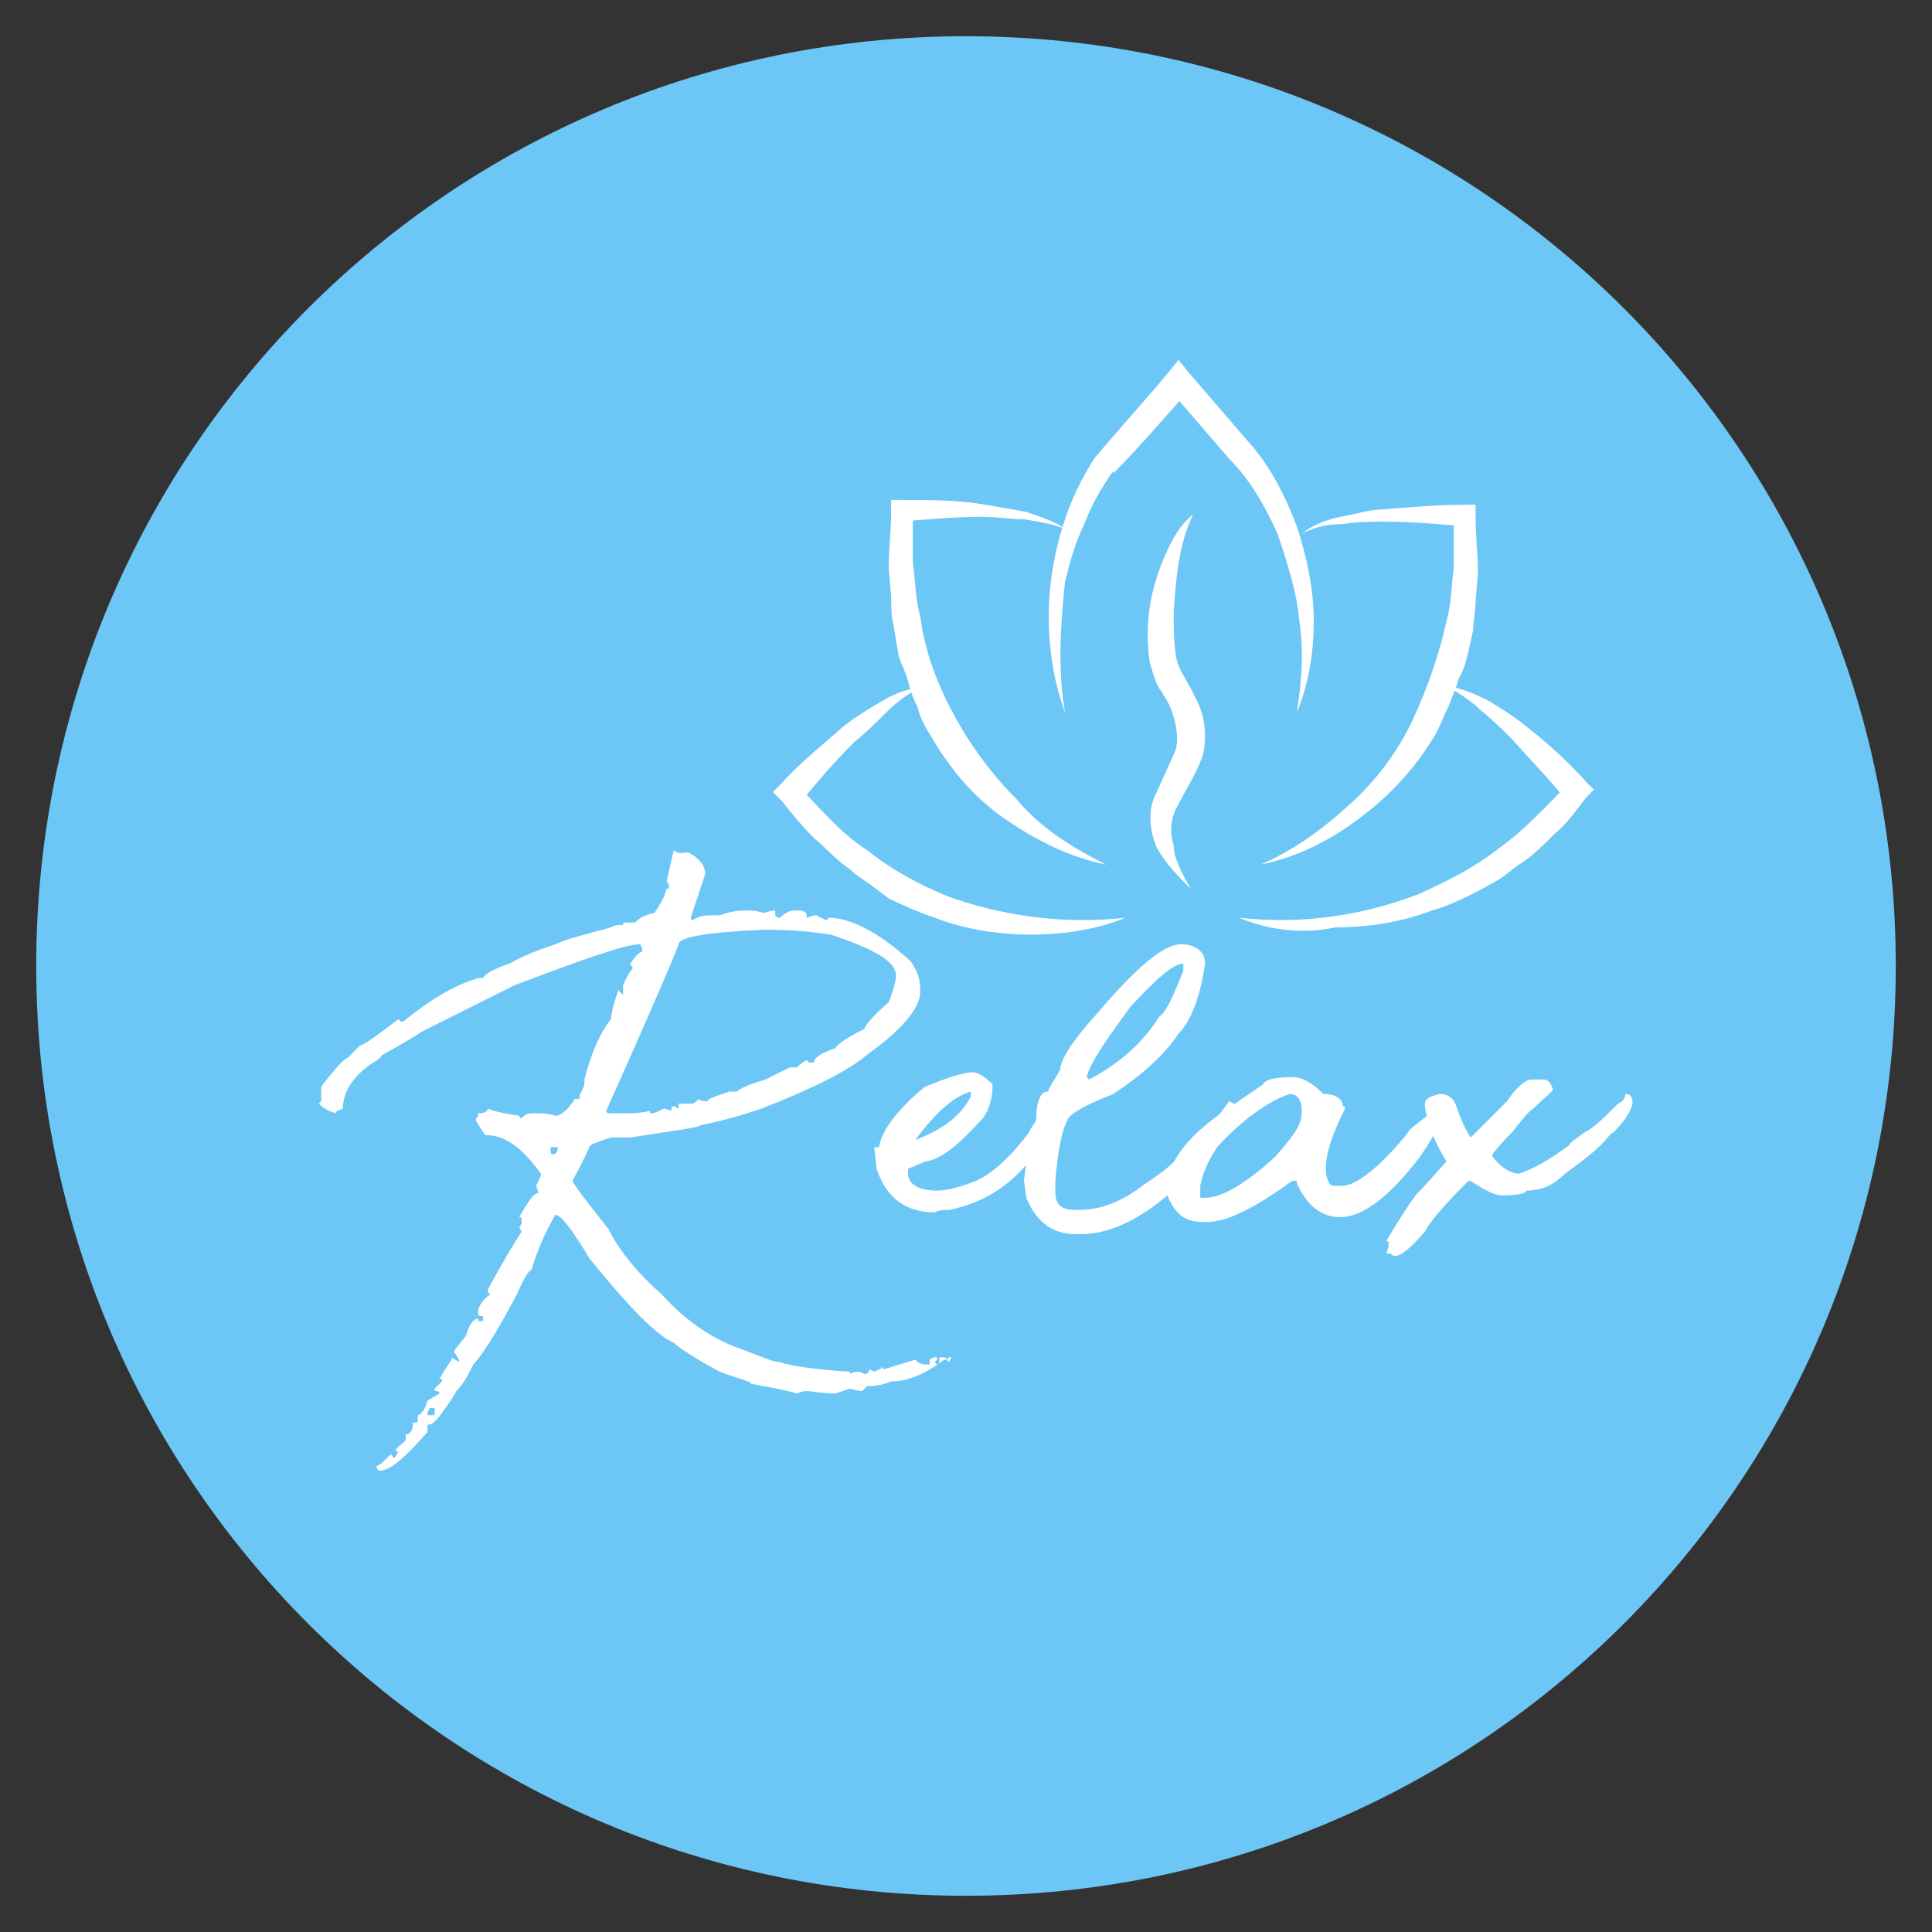 <?xml version="1.0" encoding="utf-8"?>
<!-- Generator: Adobe Illustrator 21.0.2, SVG Export Plug-In . SVG Version: 6.00 Build 0)  -->
<svg version="1.1" id="Capa_1" xmlns="http://www.w3.org/2000/svg" xmlns:xlink="http://www.w3.org/1999/xlink" x="0px" y="0px"
	 viewBox="0 0 80 80" style="enable-background:new 0 0 80 80;" xml:space="preserve">
<rect x="0" y="0" width="80" height="80" fill="#333333" stroke="none"/>
<style type="text/css">
	.st0{fill:#6CC7F6;}
	.st1{fill:#FFFFFF;}
</style>
<g>
	<path class="st0" d="M78.5,40c0,21.3-17.2,38.5-38.5,38.5S1.5,61.3,1.5,40S18.7,1.5,40,1.5S78.5,18.7,78.5,40"/>
	<path class="st1" d="M28.5,35.3c0.4,0.2,0.7,0.5,0.7,0.9L28.6,38c0,0.1,0.1,0.1,0.1,0.1c0.1-0.1,0.4-0.2,0.7-0.2c0.1,0,0.3,0,0.4,0
		c0.3-0.1,0.6-0.2,1.1-0.2h0c0.2,0,0.4,0,0.7,0.1c0.1,0,0.3-0.1,0.5-0.1v0.1l0,0.1l0.1,0.1h0.1c0.2-0.2,0.4-0.3,0.6-0.3h0.2
		c0.2,0,0.3,0.1,0.3,0.2c0,0.1,0,0.1,0,0.1c0.1,0,0.2-0.1,0.4-0.1c0,0,0.2,0.1,0.4,0.2c0,0,0.1,0,0.1-0.1c0.9,0,2.1,0.6,3.4,1.8
		c0.3,0.4,0.4,0.8,0.4,1.1V41c0,0,0,0,0,0l0,0.1c0,0.6-0.7,1.5-2.1,2.5c-0.8,0.7-2.2,1.4-4.2,2.2c-0.5,0.2-1.4,0.5-2.8,0.8
		c-0.1,0.1-1,0.2-2.9,0.5h-0.8c-0.6,0.2-0.9,0.3-0.9,0.4c-0.3,0.7-0.6,1.2-0.7,1.4c0.3,0.5,0.8,1.1,1.5,2c0.5,1,1.3,1.9,2.2,2.7
		c1.1,1.2,2.2,1.9,3.4,2.3c0.8,0.3,1.2,0.5,1.5,0.5c0.2,0.1,1.2,0.3,2.9,0.4c0,0,0,0.1,0,0.1c0.1-0.1,0.3-0.1,0.4-0.1l0.2,0.1
		c0.1,0,0.2-0.1,0.2-0.2l0.2,0.1c0.2-0.1,0.3-0.1,0.3-0.2l0.1,0.1l1.3-0.4c0.2,0.2,0.3,0.2,0.5,0.2h0.1v0c0-0.1,0-0.1,0-0.2
		c0.1-0.1,0.2-0.1,0.3-0.1v0.1l-0.1,0.1l0.1,0.1c0.1,0,0.1-0.1,0.1-0.3h0c0.2,0,0.3,0,0.3,0.1l0.1-0.1h0.1l-0.1,0.2l-0.1-0.1h-0.1
		c-0.8,0.6-1.5,0.9-2.2,0.9c-0.2,0.1-0.6,0.2-1,0.2c0,0-0.1,0.1-0.2,0.2c0,0-0.2,0-0.5-0.1l-0.6,0.2c-0.6,0-1-0.1-1.2-0.1
		c-0.2,0-0.4,0.1-0.4,0.1c-0.7-0.2-1.4-0.3-1.9-0.4c0-0.1-0.5-0.2-1.3-0.5c-1.1-0.6-1.7-1-1.9-1.2c-0.7-0.3-1.8-1.4-3.5-3.5
		c-0.7-1.2-1.2-1.8-1.4-1.8c-0.3,0.5-0.7,1.3-1,2.3c-0.1,0-0.3,0.3-0.6,1c-0.9,1.7-1.5,2.6-1.8,2.9c-0.2,0.4-0.4,0.8-0.7,1.1
		c-0.1,0.2-0.3,0.5-0.6,0.9c-0.2,0.3-0.4,0.5-0.6,0.5v0.3c-0.9,1-1.5,1.6-2,1.6l-0.1-0.1v-0.1c0.1,0,0.3-0.2,0.6-0.5
		c0,0.1,0.1,0.1,0.1,0.2c0,0,0.1-0.1,0.2-0.3c-0.1,0-0.1,0-0.1,0v-0.1c0.2-0.2,0.4-0.3,0.4-0.4v-0.1l0-0.1c0.2,0,0.3-0.2,0.3-0.5
		c0.2,0,0.2,0,0.2-0.1v-0.1l0-0.1c0.1,0,0.3-0.2,0.4-0.6l0.5-0.3c0-0.1-0.1-0.1-0.2-0.1v-0.1c0,0,0.1-0.1,0.3-0.3v-0.1
		c0,0,0,0-0.1,0c0.1-0.2,0.3-0.5,0.5-0.8v-0.1h0l0.3,0.2c0,0,0-0.1,0-0.1c0,0-0.1-0.2-0.2-0.3c0-0.1,0.2-0.3,0.5-0.7
		c0.1-0.4,0.3-0.7,0.5-0.7v0.1H20v-0.2c-0.1,0-0.2,0-0.2-0.1v-0.1c0-0.2,0.2-0.5,0.5-0.7l-0.1-0.1v-0.1c0.7-1.3,1.2-2.1,1.4-2.4
		l-0.1-0.2v0c0.1-0.1,0.1-0.1,0.1-0.2c0-0.2,0-0.2-0.1-0.2c0.4-0.7,0.6-1,0.8-1l-0.1-0.3c0.1-0.2,0.2-0.4,0.2-0.5
		c-0.8-1.1-1.5-1.6-2.3-1.6c-0.1-0.1-0.2-0.3-0.4-0.6c0-0.1,0.1-0.2,0.1-0.2l0-0.1v0c0.3,0,0.4-0.1,0.4-0.2c0.2,0.1,0.6,0.2,1.3,0.3
		c0,0,0,0.1,0.1,0.1h0c0.1-0.1,0.2-0.2,0.4-0.2h0.2c0.2,0,0.5,0,0.8,0.1c0.2,0,0.5-0.2,0.8-0.7H24v-0.1c0-0.1,0.1-0.2,0.2-0.5
		c0,0,0-0.1,0-0.2c0.3-1.2,0.7-2,1.1-2.5c0-0.2,0.1-0.6,0.3-1.2l0.2,0.2h0v-0.4c0.2-0.5,0.4-0.7,0.4-0.7c0-0.1-0.1-0.1-0.1-0.2
		c0.2-0.3,0.4-0.5,0.5-0.5c0-0.2-0.1-0.3-0.1-0.3c-0.6,0-2.3,0.6-5.2,1.7l-3.8,1.9c0,0-0.6,0.4-1.7,1c0,0.1-0.2,0.2-0.5,0.4
		c-0.8,0.6-1.1,1.2-1.1,1.8c-0.2,0.1-0.3,0.1-0.3,0.2c-0.3-0.1-0.5-0.2-0.7-0.4l0.1-0.1v-0.6c0.6-0.8,1-1.2,1.1-1.2
		c0,0,0.2-0.2,0.5-0.5c0.3-0.1,0.8-0.5,1.6-1.1l0.1,0.1h0.1c1.1-0.9,2.1-1.5,3.1-1.8h0.2c0.1-0.2,0.5-0.4,1.1-0.6
		c0.7-0.4,1.3-0.6,1.9-0.8c0.4-0.2,1.2-0.4,2.3-0.7c0,0,0.1-0.1,0.4-0.1h0.1c0-0.1,0-0.1,0.1-0.1l0.4,0c0.1-0.1,0.3-0.3,0.8-0.4
		c0.2-0.3,0.4-0.6,0.5-1c0.1,0,0.1,0,0.1-0.1c0-0.1,0-0.1-0.1-0.2l0.3-1.3C28.1,35.4,28.3,35.3,28.5,35.3 M17.8,58.3l-0.1,0.2v0.1
		h0.2c0.1,0,0.1,0,0.1-0.1v-0.2H17.8z M22.8,47.5v0.2c0,0,0,0.1,0.1,0.1c0.1,0,0.2-0.1,0.2-0.3H22.8z M25.1,46L25.1,46
		c0,0.1,0.1,0.1,0.2,0.1c0.1,0,0.1,0,0.1,0l0.4,0c0.3,0,0.7,0,1.1-0.1c0,0.1,0,0.1,0.1,0.1c0.1,0,0.3-0.1,0.5-0.2l0.3,0.1
		c0-0.1,0-0.2,0.1-0.2c0.1,0,0.1,0.1,0.2,0.1c0-0.1,0-0.1,0-0.2h0.6c0.1-0.1,0.2-0.1,0.2-0.2c0.1,0.1,0.3,0.1,0.4,0.1
		c0-0.1,0.3-0.2,0.9-0.4l0.1,0h0.2c0.1-0.1,0.5-0.3,1.2-0.5l1-0.5l0.3,0c0.1-0.1,0.2-0.2,0.4-0.3l0.1,0.1h0.2c0-0.2,0.3-0.4,0.9-0.6
		c0.1-0.2,0.6-0.5,1.2-0.8c0-0.1,0.3-0.5,1-1.1c0.2-0.5,0.3-0.9,0.3-1.1c0-0.6-0.9-1.1-2.7-1.7c-0.7-0.1-1.5-0.2-2.5-0.2
		c0,0-0.1,0-0.2,0l-0.1,0c-2.3,0.1-3.5,0.3-3.5,0.6C27.8,39.9,26.8,42.2,25.1,46"/>
	<path class="st1" d="M40.3,44.4c0.2,0,0.5,0.2,0.8,0.5c0,0.5-0.1,1-0.4,1.4c-1,1.1-1.7,1.7-2.4,1.8l-0.7,0.3v0.2
		c0,0.4,0.4,0.7,1.2,0.7c0.5,0,1.1-0.2,1.6-0.4c0.5-0.2,1.3-0.8,2.2-2c0.2-0.4,0.5-0.8,0.9-1.2h0.2c0,0.1,0,0.2,0.1,0.3v0.1
		c-1,2.3-2.5,3.6-4.5,4c-0.2,0-0.4,0-0.6,0.1c-1.2,0-2-0.6-2.4-1.8l-0.1-0.9h0.2c0.1-0.7,0.8-1.6,1.9-2.5
		C39.3,44.6,39.9,44.4,40.3,44.4 M37.9,47.2c1.1-0.4,1.9-1,2.3-1.8v-0.1c0,0,0-0.1,0-0.1C39.5,45.4,38.8,46,37.9,47.2L37.9,47.2z
		 M44.2,45.4l0.1,0.3l-0.2,0.1h-0.4v-0.3L44.2,45.4z"/>
	<path class="st1" d="M48.9,39.1c0.6,0,1,0.3,1,0.8c-0.2,1.4-0.6,2.4-1.1,2.9c-0.6,0.9-1.5,1.7-2.7,2.5c-1.3,0.5-1.9,0.9-1.9,1.1
		c-0.2,0.3-0.4,1.2-0.5,2.5l0,0.5c0,0.5,0.3,0.7,0.8,0.7h0.2c0.8,0,1.7-0.3,2.6-1c0.6-0.4,1.2-0.8,1.7-1.4c0.1-0.2,0.5-0.6,1.3-1.3
		l0.6-0.8c0.2,0.1,0.2,0.1,0.2,0.2c-0.3,1.1-1,2.1-2,3c-1.5,1.5-3,2.3-4.3,2.3h-0.3c-0.9,0-1.6-0.5-2-1.5l-0.1-0.7
		c0.1-1,0.3-1.8,0.5-2.2c0-0.4,0-0.8,0.1-1.1c0.1-0.3,0.2-0.4,0.4-0.4c0-0.1,0.2-0.4,0.5-0.9c0-0.4,0.5-1.2,1.5-2.3
		C47.1,40,48.2,39.1,48.9,39.1 M45,44.6l0.1,0.1c1.3-0.7,2.2-1.5,2.9-2.6c0.3-0.2,0.6-0.9,1-1.9l0-0.3c-0.4,0-1.1,0.6-2.2,1.8
		C45.7,43.2,45.1,44.1,45,44.6"/>
	<path class="st1" d="M53.5,44.6c0.4,0,0.8,0.2,1.3,0.7c0.5,0,0.8,0.2,0.8,0.5c0,0,0.1,0,0.1,0.1c-0.5,1-0.8,1.8-0.8,2.5v0.2
		c0.1,0.4,0.2,0.5,0.3,0.5h0.4c0.5,0,1.5-0.7,2.7-2.2c0-0.1,0.3-0.3,0.8-0.7c0.1-0.3,0.2-0.5,0.5-0.6h0.1c0,0.1,0,0.2,0.1,0.4
		c-0.2,0.7-0.6,1.3-1,1.9c-1.3,1.7-2.4,2.5-3.3,2.5c-0.8,0-1.4-0.5-1.8-1.4v-0.1h-0.2C52,50,50.8,50.6,50,50.6h-0.2
		c-0.8,0-1.2-0.4-1.5-1.2v-0.1c0-1.1,0.8-2.2,2.4-3.3l1.6-1.1C52.4,44.7,52.8,44.6,53.5,44.6 M49.7,49.1v0.4c0,0.1,0,0.1,0.1,0.1
		h0.1c0.7,0,1.7-0.6,2.9-1.7c0.7-0.8,1.1-1.3,1.1-1.8v-0.1c0-0.5-0.2-0.7-0.5-0.7c-0.9,0.3-2,1.1-3,2.2C50,48.1,49.8,48.6,49.7,49.1
		"/>
	<path class="st1" d="M63.4,44.7h0.5c0.2,0,0.3,0.1,0.4,0.4c0,0.1-0.3,0.3-0.8,0.8c-0.2,0.1-0.5,0.5-0.9,1c-0.2,0.2-0.5,0.5-0.8,0.9
		l0,0.1c0.4,0.5,0.8,0.7,1.1,0.7c0.6-0.2,1.3-0.6,2.1-1.2c0-0.1,0.2-0.2,0.6-0.5c0.4-0.2,0.8-0.6,1.4-1.2c0.2-0.1,0.3-0.2,0.3-0.4
		c0.2,0,0.3,0.1,0.3,0.4c-0.1,0.4-0.4,0.8-0.8,1.2c-0.1,0-0.2,0.2-0.5,0.5c-0.3,0.3-0.8,0.7-1.5,1.2c-0.5,0.5-1,0.7-1.6,0.7
		c0,0.1-0.3,0.2-1,0.2c-0.3,0-0.7-0.2-1.3-0.6h-0.1c-1,1-1.6,1.7-1.8,2.1c-0.6,0.7-1,1-1.2,1h-0.1c-0.1-0.1-0.2-0.1-0.3-0.1
		c0.1-0.2,0.1-0.3,0.1-0.4c0-0.1,0-0.1-0.1-0.1c0.7-1.2,1.2-1.9,1.3-2c0.5-0.5,0.9-1,1.2-1.3c-0.5-0.8-0.8-1.6-0.9-2.3l0-0.1
		c0-0.2,0.2-0.3,0.6-0.4c0.4,0,0.6,0.2,0.7,0.5c0.2,0.6,0.4,1,0.6,1.3h0c1-1,1.5-1.5,1.5-1.5C62.8,45,63.2,44.7,63.4,44.7"/>
	<path class="st1" d="M45.8,35.8c-1.5-0.3-2.9-1-4.2-1.9c-1.3-0.9-2.3-2.1-3.1-3.5c-0.2-0.3-0.4-0.7-0.5-1.1
		c-0.2-0.4-0.3-0.7-0.4-1.1c-0.1-0.4-0.3-0.7-0.4-1.1l-0.2-1.2c-0.1-0.4-0.1-0.8-0.1-1.2l-0.1-1.2c0-0.8,0.1-1.6,0.1-2.3l0-0.5
		l0.4,0c1.2,0,2.4,0,3.5,0.2c0.6,0.1,1.2,0.2,1.7,0.3c0.6,0.2,1.2,0.4,1.6,0.7c-0.5-0.2-1.1-0.3-1.7-0.4c-0.6,0-1.1-0.1-1.7-0.1
		c-1.1,0-2.3,0.1-3.4,0.2l0.5-0.5c0,0.7,0,1.5,0,2.2c0.1,0.7,0.1,1.5,0.3,2.2c0.2,1.5,0.7,2.8,1.4,4.1c0.7,1.3,1.6,2.5,2.6,3.5
		C43.1,34.3,44.4,35.1,45.8,35.8"/>
	<path class="st1" d="M52.2,35.8c1.4-0.6,2.6-1.5,3.7-2.5c1.1-1,2-2.2,2.6-3.5c0.6-1.3,1.1-2.7,1.4-4.1c0.2-0.7,0.2-1.5,0.3-2.2
		c0-0.7,0-1.5,0-2.2l0.5,0.5c-1.1-0.1-2.3-0.2-3.4-0.2c-0.6,0-1.1,0-1.7,0.1c-0.6,0-1.1,0.1-1.7,0.4c0.5-0.4,1.1-0.6,1.6-0.7
		c0.6-0.1,1.2-0.3,1.7-0.3c1.2-0.1,2.3-0.2,3.5-0.2l0.4,0l0,0.5c0,0.8,0.1,1.6,0.1,2.3l-0.1,1.2c0,0.4-0.1,0.8-0.1,1.2L60.8,27
		c-0.1,0.4-0.2,0.8-0.4,1.1c-0.1,0.4-0.3,0.8-0.4,1.1c-0.2,0.4-0.3,0.7-0.5,1.1c-0.8,1.4-1.9,2.6-3.1,3.5
		C55.1,34.8,53.7,35.5,52.2,35.8"/>
	<path class="st1" d="M44.1,29.5c-0.3-0.8-0.5-1.7-0.6-2.6c-0.1-0.9-0.1-1.8,0-2.7c0.1-0.9,0.3-1.8,0.6-2.7c0.3-0.9,0.7-1.7,1.2-2.5
		l0,0l0,0c1-1.2,2.1-2.4,3.1-3.6l0.4-0.5l0.4,0.5l2.5,2.9c0.9,1,1.5,2.2,2,3.5c0.4,1.2,0.7,2.6,0.7,3.9c0,1.3-0.2,2.6-0.7,3.8
		c0.2-1.3,0.3-2.5,0.1-3.8c-0.1-1.2-0.5-2.4-0.9-3.6c-0.5-1.1-1.1-2.2-2-3.1l-2.5-2.9l0.9,0c-1.1,1.2-2.1,2.4-3.2,3.5l0-0.1
		c-0.5,0.7-0.9,1.4-1.2,2.2c-0.4,0.8-0.6,1.6-0.8,2.4C43.9,26,43.8,27.8,44.1,29.5"/>
	<path class="st1" d="M51.3,38c2.6,0.3,5.2-0.1,7.5-1c1.1-0.5,2.3-1.1,3.3-1.9c1-0.7,1.9-1.7,2.8-2.6l0,0.7
		c-0.7-0.9-1.5-1.7-2.3-2.6c-0.4-0.4-0.8-0.8-1.3-1.2c-0.4-0.4-0.9-0.7-1.4-1c0.6,0.1,1.1,0.3,1.7,0.6c0.5,0.3,1,0.6,1.5,1
		c0.9,0.7,1.8,1.5,2.6,2.4l0.3,0.3l-0.3,0.3c-0.4,0.5-0.8,1.1-1.3,1.5c-0.5,0.5-1,1-1.5,1.3c-0.3,0.2-0.5,0.4-0.8,0.6l-0.9,0.5
		c-0.6,0.3-1.2,0.6-1.9,0.8c-1.3,0.5-2.7,0.7-4,0.7C53.9,38.7,52.5,38.5,51.3,38"/>
	<path class="st1" d="M46.6,38c-1.2,0.5-2.6,0.7-3.9,0.7c-1.3,0-2.7-0.2-4-0.7c-0.6-0.2-1.3-0.5-1.9-0.8L36,36.6
		c-0.3-0.2-0.6-0.4-0.8-0.6c-0.6-0.4-1-0.9-1.5-1.3c-0.5-0.5-0.9-1-1.3-1.5L32,32.8l0.3-0.3c0.8-0.9,1.7-1.6,2.6-2.4
		c0.5-0.4,1-0.7,1.5-1c0.5-0.3,1.1-0.6,1.7-0.6c-0.5,0.2-1,0.6-1.4,1c-0.4,0.4-0.8,0.8-1.3,1.2c-0.8,0.8-1.6,1.7-2.3,2.6l0-0.7
		c0.9,0.9,1.7,1.9,2.8,2.6c1,0.8,2.1,1.4,3.3,1.9C41.4,37.9,44,38.3,46.6,38"/>
	<path class="st1" d="M49.3,36.8c-0.5-0.5-1-1-1.4-1.7c-0.3-0.7-0.4-1.6,0-2.3c0.3-0.7,0.6-1.3,0.8-1.8c0.1-0.5,0-1.1-0.2-1.6
		c-0.1-0.3-0.3-0.6-0.5-0.9c-0.2-0.3-0.3-0.8-0.4-1.1c-0.1-0.8-0.1-1.5,0-2.2c0.1-0.7,0.3-1.4,0.6-2.1c0.3-0.7,0.6-1.3,1.2-1.8
		c-0.6,1.3-0.7,2.6-0.8,4c0,0.7,0,1.3,0.1,1.9c0.1,0.6,0.5,1,0.8,1.7c0.4,0.7,0.5,1.6,0.3,2.4c-0.3,0.8-0.7,1.4-1,2
		c-0.3,0.5-0.4,1.1-0.2,1.7C48.6,35.5,48.9,36.1,49.3,36.8"/>
</g>
</svg>

